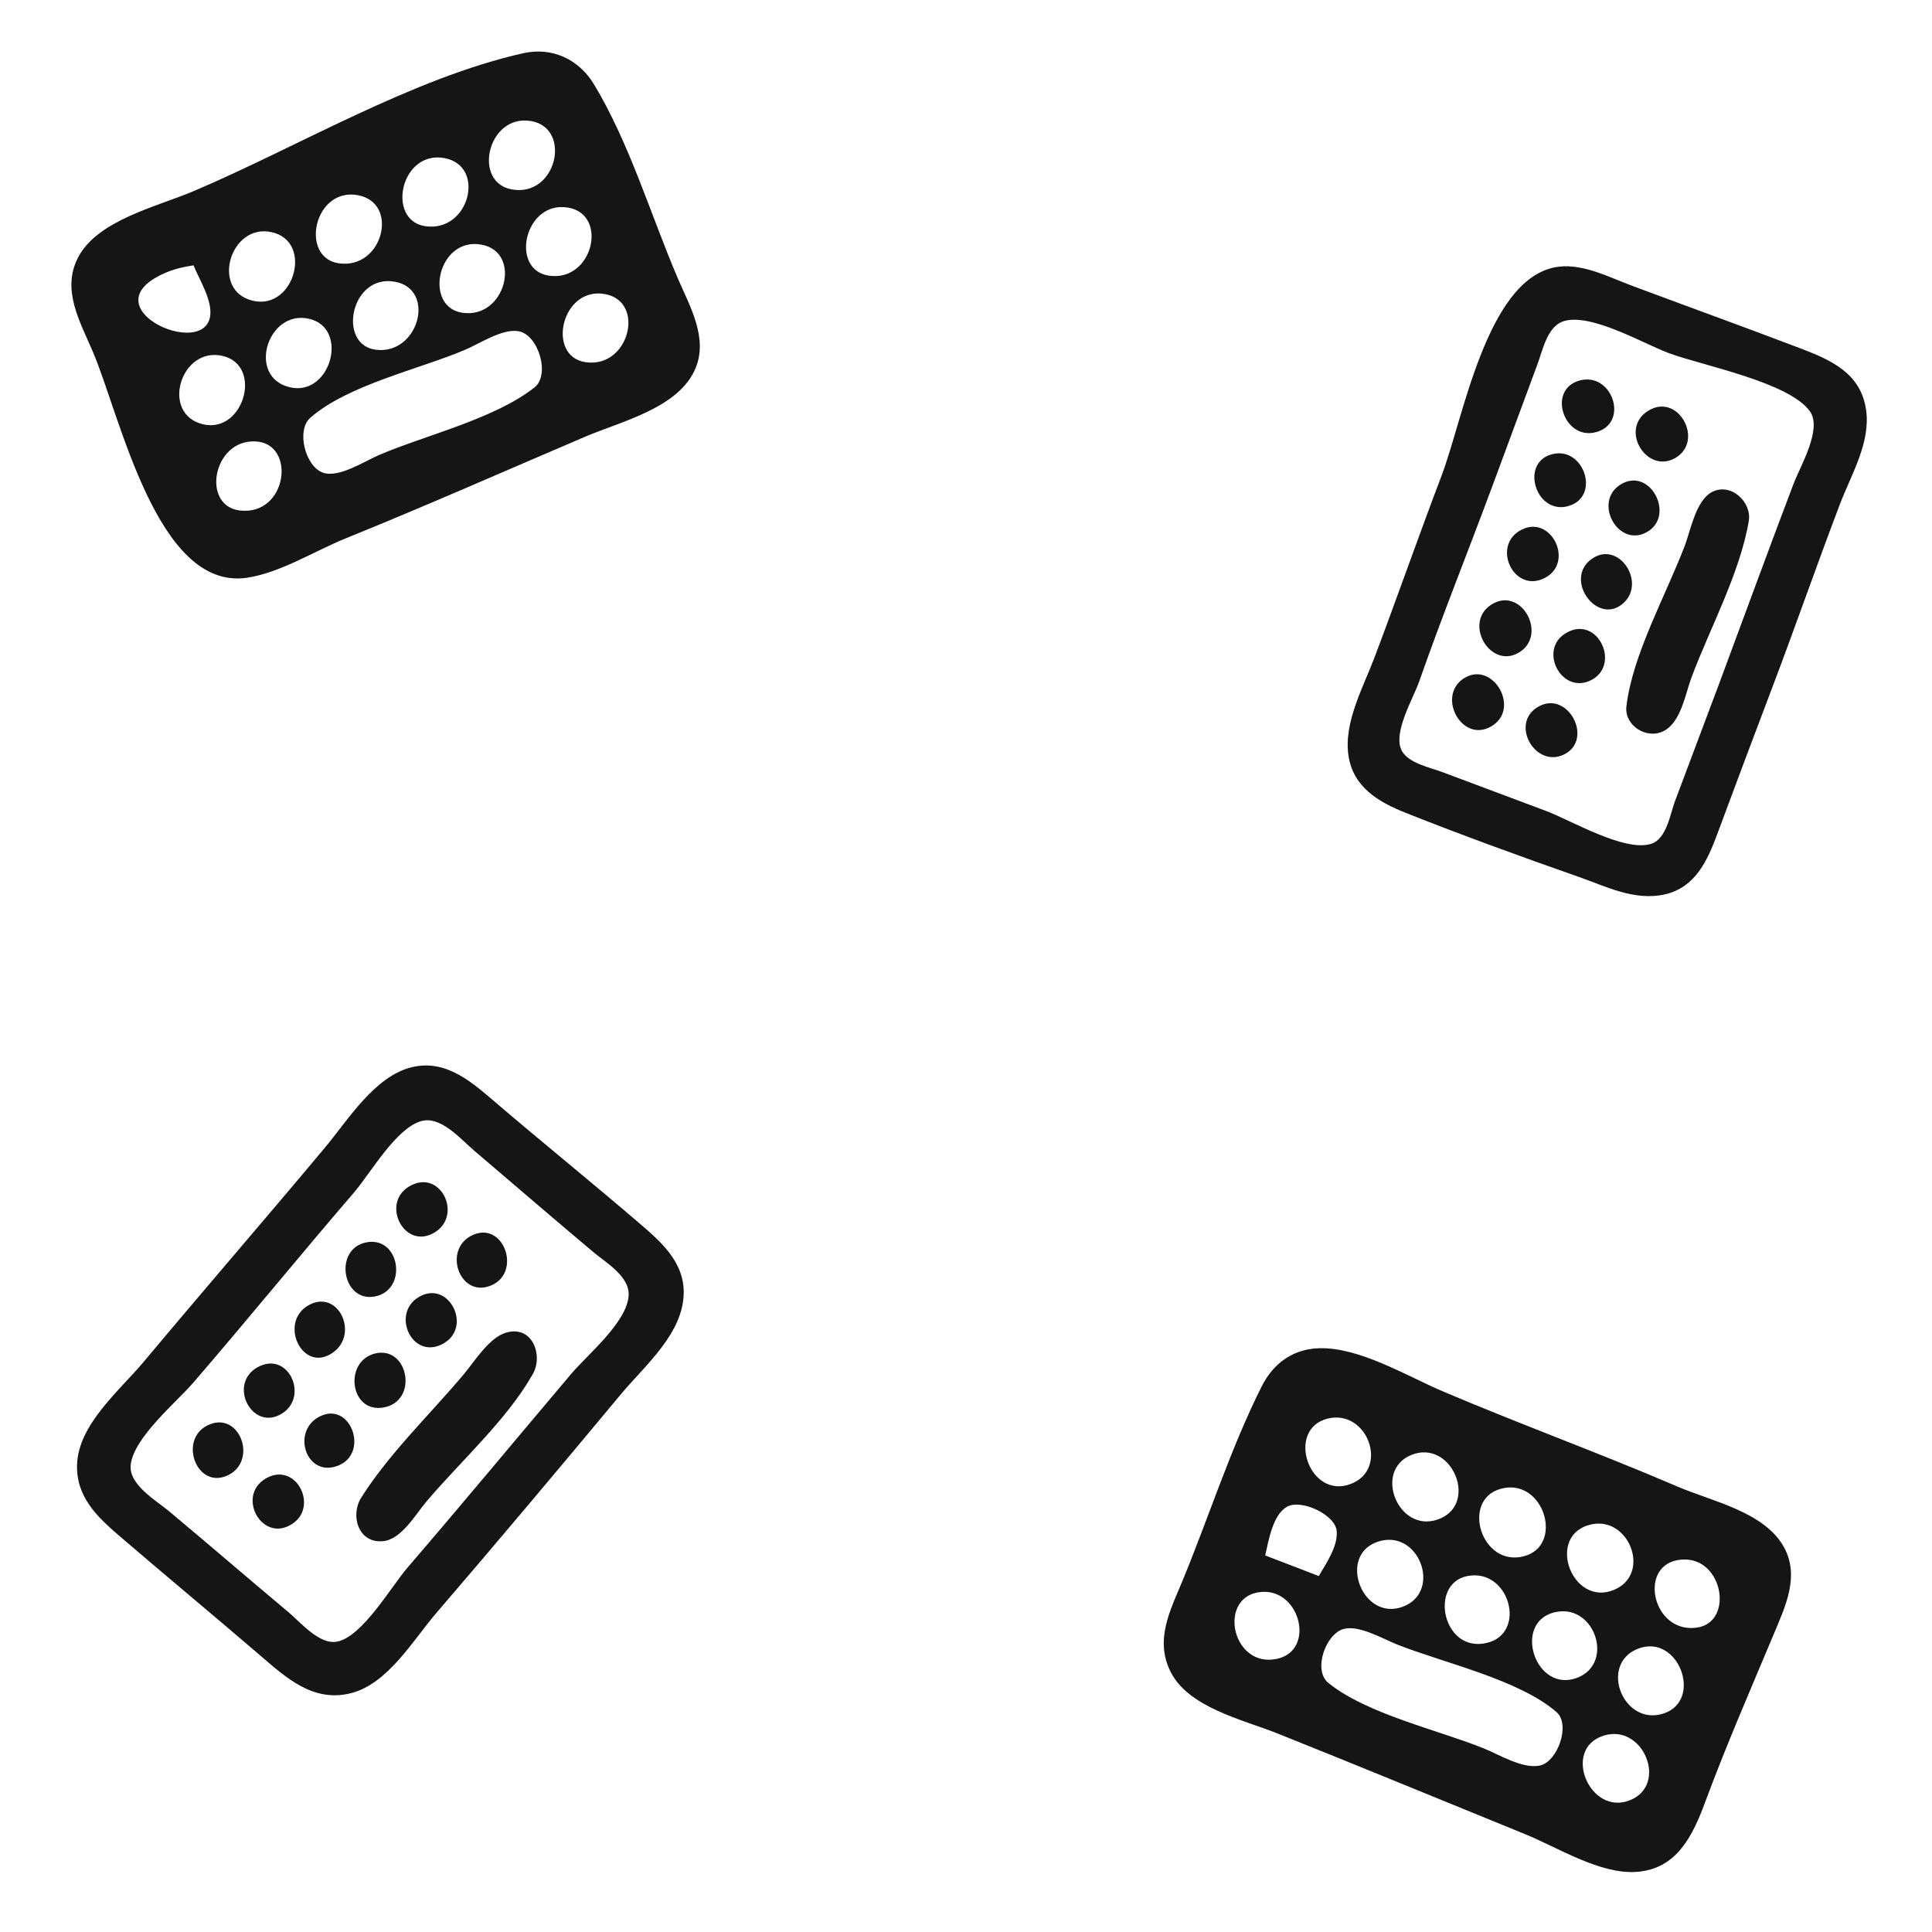 <?xml version="1.0" encoding="UTF-8" standalone="no"?>
<!-- Created with Inkscape (http://www.inkscape.org/) -->

<svg
   width="500"
   height="500"
   viewBox="0 0 132.292 132.292"
   version="1.1"
   id="svg5"
   xmlns="http://www.w3.org/2000/svg"
   xmlns:svg="http://www.w3.org/2000/svg">
  <defs
     id="defs2" />
  <g
     id="layer1"
     transform="translate(386.687,261.36)">
    <path
       style="fill:#151515;stroke:none;stroke-width:0.282"
       d="m -350.854,-257.717 c -7.596,1.704 -15.41,6.398 -22.578,9.446 -2.483,1.056 -6.565,1.975 -7.902,4.527 -1.164,2.223 0.126,4.409 1.01,6.48 1.881,4.409 4.391,16.393 10.561,15.462 2.297,-0.347 4.628,-1.838 6.773,-2.705 5.492,-2.221 10.92,-4.624 16.369,-6.949 2.486,-1.061 6.413,-1.958 7.556,-4.679 0.886,-2.11 -0.411,-4.295 -1.228,-6.209 -1.841,-4.314 -3.301,-9.241 -5.729,-13.253 -1.033,-1.707 -2.867,-2.561 -4.832,-2.12 m 0.535,4.647 c 2.821,0.489 1.748,5.234 -1.321,4.68 -2.735,-0.494 -1.64,-5.194 1.321,-4.68 m -5.927,2.537 c 2.863,0.536 1.695,5.109 -1.321,4.661 -2.691,-0.4 -1.695,-5.226 1.321,-4.661 m -5.927,2.54 c 2.863,0.536 1.695,5.109 -1.321,4.661 -2.691,-0.4 -1.695,-5.226 1.321,-4.661 m 14.393,0.85 c 2.778,0.481 1.686,5.106 -1.321,4.658 -2.711,-0.404 -1.664,-5.175 1.321,-4.658 m -20.32,1.676 c 2.991,0.642 1.473,5.686 -1.553,4.617 -2.546,-0.9 -1.196,-5.207 1.553,-4.617 m 14.393,0.861 c 2.796,0.524 1.646,5.102 -1.321,4.661 -2.691,-0.4 -1.695,-5.226 1.321,-4.661 m -19.726,1.416 c 0.312,0.751 0.737,1.482 0.985,2.257 1.603,5.008 -8.815,0.854 -2.959,-1.726 0.646,-0.284 1.283,-0.427 1.975,-0.531 m 93.133,0.15 c -4.63,1.014 -6.199,10.363 -7.674,14.243 -1.568,4.124 -3.024,8.29 -4.581,12.418 -0.783,2.077 -2.141,4.488 -1.795,6.773 0.324,2.14 2.048,3.161 3.89,3.894 3.908,1.554 7.885,2.997 11.853,4.388 1.898,0.665 3.854,1.678 5.927,1.203 2.079,-0.477 2.909,-2.311 3.579,-4.122 1.256,-3.392 2.531,-6.778 3.813,-10.16 1.564,-4.125 3.013,-8.295 4.581,-12.418 0.772,-2.029 2.128,-4.244 1.796,-6.491 -0.367,-2.479 -2.363,-3.383 -4.455,-4.179 -3.846,-1.464 -7.715,-2.864 -11.571,-4.302 -1.65,-0.615 -3.558,-1.641 -5.362,-1.246 m -79.334,0.973 c 2.826,0.529 1.611,5.023 -1.321,4.654 -2.664,-0.335 -1.722,-5.224 1.321,-4.654 m 14.392,0.847 c 2.77,0.523 1.641,5.09 -1.343,4.661 -2.727,-0.393 -1.665,-5.229 1.343,-4.661 m -20.319,1.679 c 2.912,0.625 1.443,5.667 -1.554,4.617 -2.589,-0.906 -1.184,-5.205 1.554,-4.617 m 85.863,0.201 c 1.838,-0.676 5.556,1.521 7.3,2.166 2.305,0.852 8.21,1.973 9.642,3.979 0.864,1.21 -0.667,3.767 -1.121,4.962 -1.747,4.597 -3.431,9.221 -5.148,13.829 l -2.971,7.902 c -0.331,0.886 -0.568,2.552 -1.594,2.908 -1.812,0.629 -5.559,-1.619 -7.274,-2.253 l -7.056,-2.644 c -0.844,-0.315 -2.333,-0.608 -2.788,-1.475 -0.631,-1.202 0.786,-3.561 1.192,-4.719 1.594,-4.549 3.401,-9.027 5.073,-13.547 l 3.029,-8.184 c 0.349,-0.937 0.662,-2.535 1.717,-2.923 m -71.47,0.66 c 1.344,0.254 2.177,2.987 1.069,3.854 -2.765,2.163 -7.398,3.242 -10.634,4.618 -0.975,0.415 -2.751,1.593 -3.841,1.211 -1.218,-0.426 -1.845,-2.905 -0.866,-3.76 2.589,-2.263 7.476,-3.323 10.634,-4.67 0.979,-0.418 2.54,-1.46 3.638,-1.253 m -20.319,1.679 c 2.93,0.633 1.407,5.642 -1.554,4.617 -2.587,-0.895 -1.214,-5.215 1.554,-4.617 m 92.941,1.699 c -2.276,0.641 -1.003,4.276 1.287,3.486 2.113,-0.729 0.916,-4.107 -1.287,-3.486 m 4.815,2.009 c -2.175,1.2 -0.239,4.445 1.757,3.29 1.98,-1.146 0.264,-4.405 -1.757,-3.29 m -95.481,2.155 c 2.836,0.115 2.212,5.114 -1.057,4.73 -2.641,-0.31 -1.863,-4.848 1.057,-4.73 m 88.693,0.908 c -2.111,0.663 -0.941,4.235 1.31,3.493 2.142,-0.706 0.923,-4.194 -1.31,-3.493 m 4.845,2.015 c -1.984,1.162 -0.24,4.396 1.746,3.291 1.976,-1.1 0.258,-4.464 -1.746,-3.291 m 6.175,0.564 c -1.073,0.599 -1.422,2.586 -1.825,3.65 -1.269,3.347 -3.581,7.455 -3.999,11.002 -0.155,1.317 1.4,2.311 2.582,1.678 1.163,-0.622 1.452,-2.523 1.873,-3.65 1.263,-3.378 3.333,-7.17 3.925,-10.724 0.218,-1.311 -1.267,-2.676 -2.556,-1.957 m -12.996,2.555 c -2.11,1.062 -0.562,4.394 1.566,3.318 2.075,-1.049 0.474,-4.345 -1.566,-3.318 m 4.875,1.954 c -2.051,1.332 0.195,4.554 1.973,3.178 1.769,-1.369 -0.122,-4.38 -1.973,-3.178 m -6.836,3.112 c -2.129,1.181 -0.233,4.556 1.779,3.347 1.958,-1.175 0.225,-4.459 -1.779,-3.347 m 5.065,1.975 c -2.007,1.091 -0.439,4.214 1.566,3.307 2.171,-0.982 0.596,-4.483 -1.566,-3.307 m -7.001,3.105 c -1.967,1.162 -0.255,4.479 1.779,3.347 2.097,-1.167 0.186,-4.508 -1.779,-3.347 m 5.04,1.975 c -1.998,1.136 -0.205,4.266 1.779,3.265 2.029,-1.023 0.25,-4.419 -1.779,-3.265 m -77.125,24.685 c -2.551,0.608 -4.366,3.598 -5.949,5.494 -4.109,4.917 -8.308,9.759 -12.418,14.676 -1.652,1.976 -4.484,4.29 -4.569,7.056 -0.067,2.188 1.357,3.55 2.899,4.874 3.182,2.734 6.413,5.411 9.596,8.145 1.805,1.55 3.639,3.255 6.209,2.635 2.563,-0.619 4.274,-3.613 5.89,-5.494 4.25,-4.945 8.449,-9.946 12.62,-14.958 1.67,-2.007 4.351,-4.223 4.327,-7.056 -0.018,-2.091 -1.615,-3.465 -3.081,-4.721 -3.171,-2.718 -6.417,-5.347 -9.595,-8.056 -1.697,-1.446 -3.502,-3.172 -5.927,-2.595 m 0.59,3.705 c 1.356,-0.417 2.741,1.225 3.643,1.994 2.726,2.323 5.442,4.663 8.184,6.966 0.868,0.729 2.507,1.674 2.413,2.99 -0.132,1.84 -2.809,4.018 -3.943,5.361 -3.735,4.42 -7.434,8.876 -11.206,13.264 -1.102,1.282 -3.081,4.717 -4.809,5.056 -1.222,0.239 -2.51,-1.328 -3.339,-2.021 -2.74,-2.291 -5.441,-4.629 -8.184,-6.916 -0.882,-0.735 -2.776,-1.824 -2.613,-3.178 0.228,-1.883 3.104,-4.246 4.306,-5.64 3.7,-4.291 7.274,-8.688 10.97,-12.982 1.147,-1.333 2.848,-4.361 4.578,-4.893 m -0.577,4.349 c -2.234,1.043 -0.679,4.381 1.372,3.353 2.13,-1.068 0.702,-4.322 -1.372,-3.353 m 4.226,3.405 c -2.191,0.89 -1.041,4.322 1.097,3.52 2.196,-0.824 1.006,-4.373 -1.097,-3.52 m -7.339,0.532 c -2.303,0.417 -1.69,4.144 0.556,3.71 2.273,-0.438 1.727,-4.124 -0.556,-3.71 m 3.694,3.676 c -2.078,1.056 -0.69,4.284 1.369,3.35 2.252,-1.021 0.667,-4.385 -1.369,-3.35 m -7.568,0.575 c -2.174,1.072 -0.68,4.534 1.324,3.445 2.129,-1.157 0.721,-4.453 -1.324,-3.445 m 13.476,1.917 c -1.205,0.317 -2.194,1.957 -2.949,2.857 -2.297,2.736 -5.134,5.447 -7.037,8.467 -0.755,1.197 -0.213,3.141 1.505,2.973 1.255,-0.123 2.212,-1.822 2.946,-2.691 2.35,-2.781 5.504,-5.581 7.302,-8.749 0.719,-1.267 -0.005,-3.32 -1.766,-2.857 m 55.587,1.087 c -1.788,0.055 -3.124,1.047 -3.913,2.617 -2.123,4.223 -3.6,8.892 -5.403,13.264 -0.843,2.043 -1.914,4.024 -0.866,6.208 1.205,2.512 4.961,3.331 7.36,4.291 5.657,2.263 11.29,4.59 16.933,6.887 2.256,0.918 5.117,2.751 7.62,2.591 2.758,-0.176 3.861,-2.452 4.708,-4.737 1.444,-3.897 3.119,-7.739 4.725,-11.571 0.786,-1.875 1.776,-3.951 0.688,-5.926 -1.338,-2.43 -4.927,-3.136 -7.298,-4.155 -5.316,-2.285 -10.763,-4.261 -16.087,-6.528 -2.503,-1.066 -5.69,-3.027 -8.467,-2.941 m -64.581,0.351 c -2.198,0.49 -1.794,4.09 0.515,3.71 2.432,-0.4 1.746,-4.214 -0.515,-3.71 m -7.938,0.875 c -2.228,1.041 -0.66,4.353 1.346,3.346 2.078,-1.043 0.741,-4.321 -1.346,-3.346 m 4.226,3.391 c -2.107,0.91 -1.124,4.196 1.042,3.459 2.254,-0.767 1.039,-4.358 -1.042,-3.459 m 68.887,0.205 c 2.736,-0.688 4.255,3.447 1.603,4.468 -2.878,1.107 -4.477,-3.745 -1.603,-4.468 m -76.507,0.38 c -2.235,0.862 -1.009,4.421 1.111,3.542 2.168,-0.898 0.999,-4.356 -1.111,-3.542 m 82.232,2.112 c 2.8,-1.154 4.705,3.438 1.804,4.42 -2.7,0.914 -4.4,-3.349 -1.804,-4.42 m -78.274,1.525 c -2.17,1.059 -0.616,4.26 1.372,3.349 2.224,-1.019 0.711,-4.366 -1.372,-3.349 m 84.432,0.781 c 2.934,-0.78 4.347,3.883 1.573,4.621 -2.933,0.78 -4.347,-3.883 -1.573,-4.621 m -12.478,5.979 -3.669,-1.411 c 0.231,-0.999 0.515,-2.823 1.522,-3.349 0.974,-0.509 3.281,0.556 3.375,1.686 0.087,1.041 -0.731,2.219 -1.229,3.075 m 18.405,-3.469 c 2.765,-0.898 4.471,3.317 1.804,4.417 -2.816,1.161 -4.606,-3.507 -1.804,-4.417 m -14.39,1.126 c 2.809,-0.969 4.454,3.349 1.801,4.418 -2.796,1.127 -4.575,-3.462 -1.801,-4.418 m 20.569,1.249 c 3.05,-0.53 3.953,4.228 1.32,4.622 -3.005,0.449 -4.061,-4.145 -1.32,-4.622 m -14.393,1.09 c 2.861,-0.54 4.08,3.887 1.35,4.573 -3.05,0.767 -4.042,-4.065 -1.35,-4.573 m -14.393,1.129 c 2.866,-0.541 4.079,3.945 1.35,4.54 -3.039,0.662 -4.059,-4.028 -1.35,-4.54 m 20.32,1.363 c 2.75,-0.691 4.17,3.46 1.599,4.468 -2.867,1.124 -4.476,-3.745 -1.599,-4.468 m -14.393,1.129 c 1.06,-0.267 2.672,0.686 3.638,1.069 3.174,1.259 8.337,2.392 10.913,4.626 0.977,0.848 0.097,3.348 -1.095,3.651 -1.157,0.295 -2.847,-0.746 -3.891,-1.166 -3.156,-1.273 -7.995,-2.347 -10.634,-4.48 -1.075,-0.869 -0.184,-3.385 1.068,-3.7 m 20.117,1.364 c 2.762,-1.103 4.505,3.486 1.802,4.418 -2.768,0.955 -4.499,-3.341 -1.802,-4.418 m -2.33,5.944 c 2.701,-0.847 4.428,3.337 1.82,4.415 -2.764,1.143 -4.727,-3.504 -1.82,-4.415"
       id="path347" />
  </g>
</svg>
